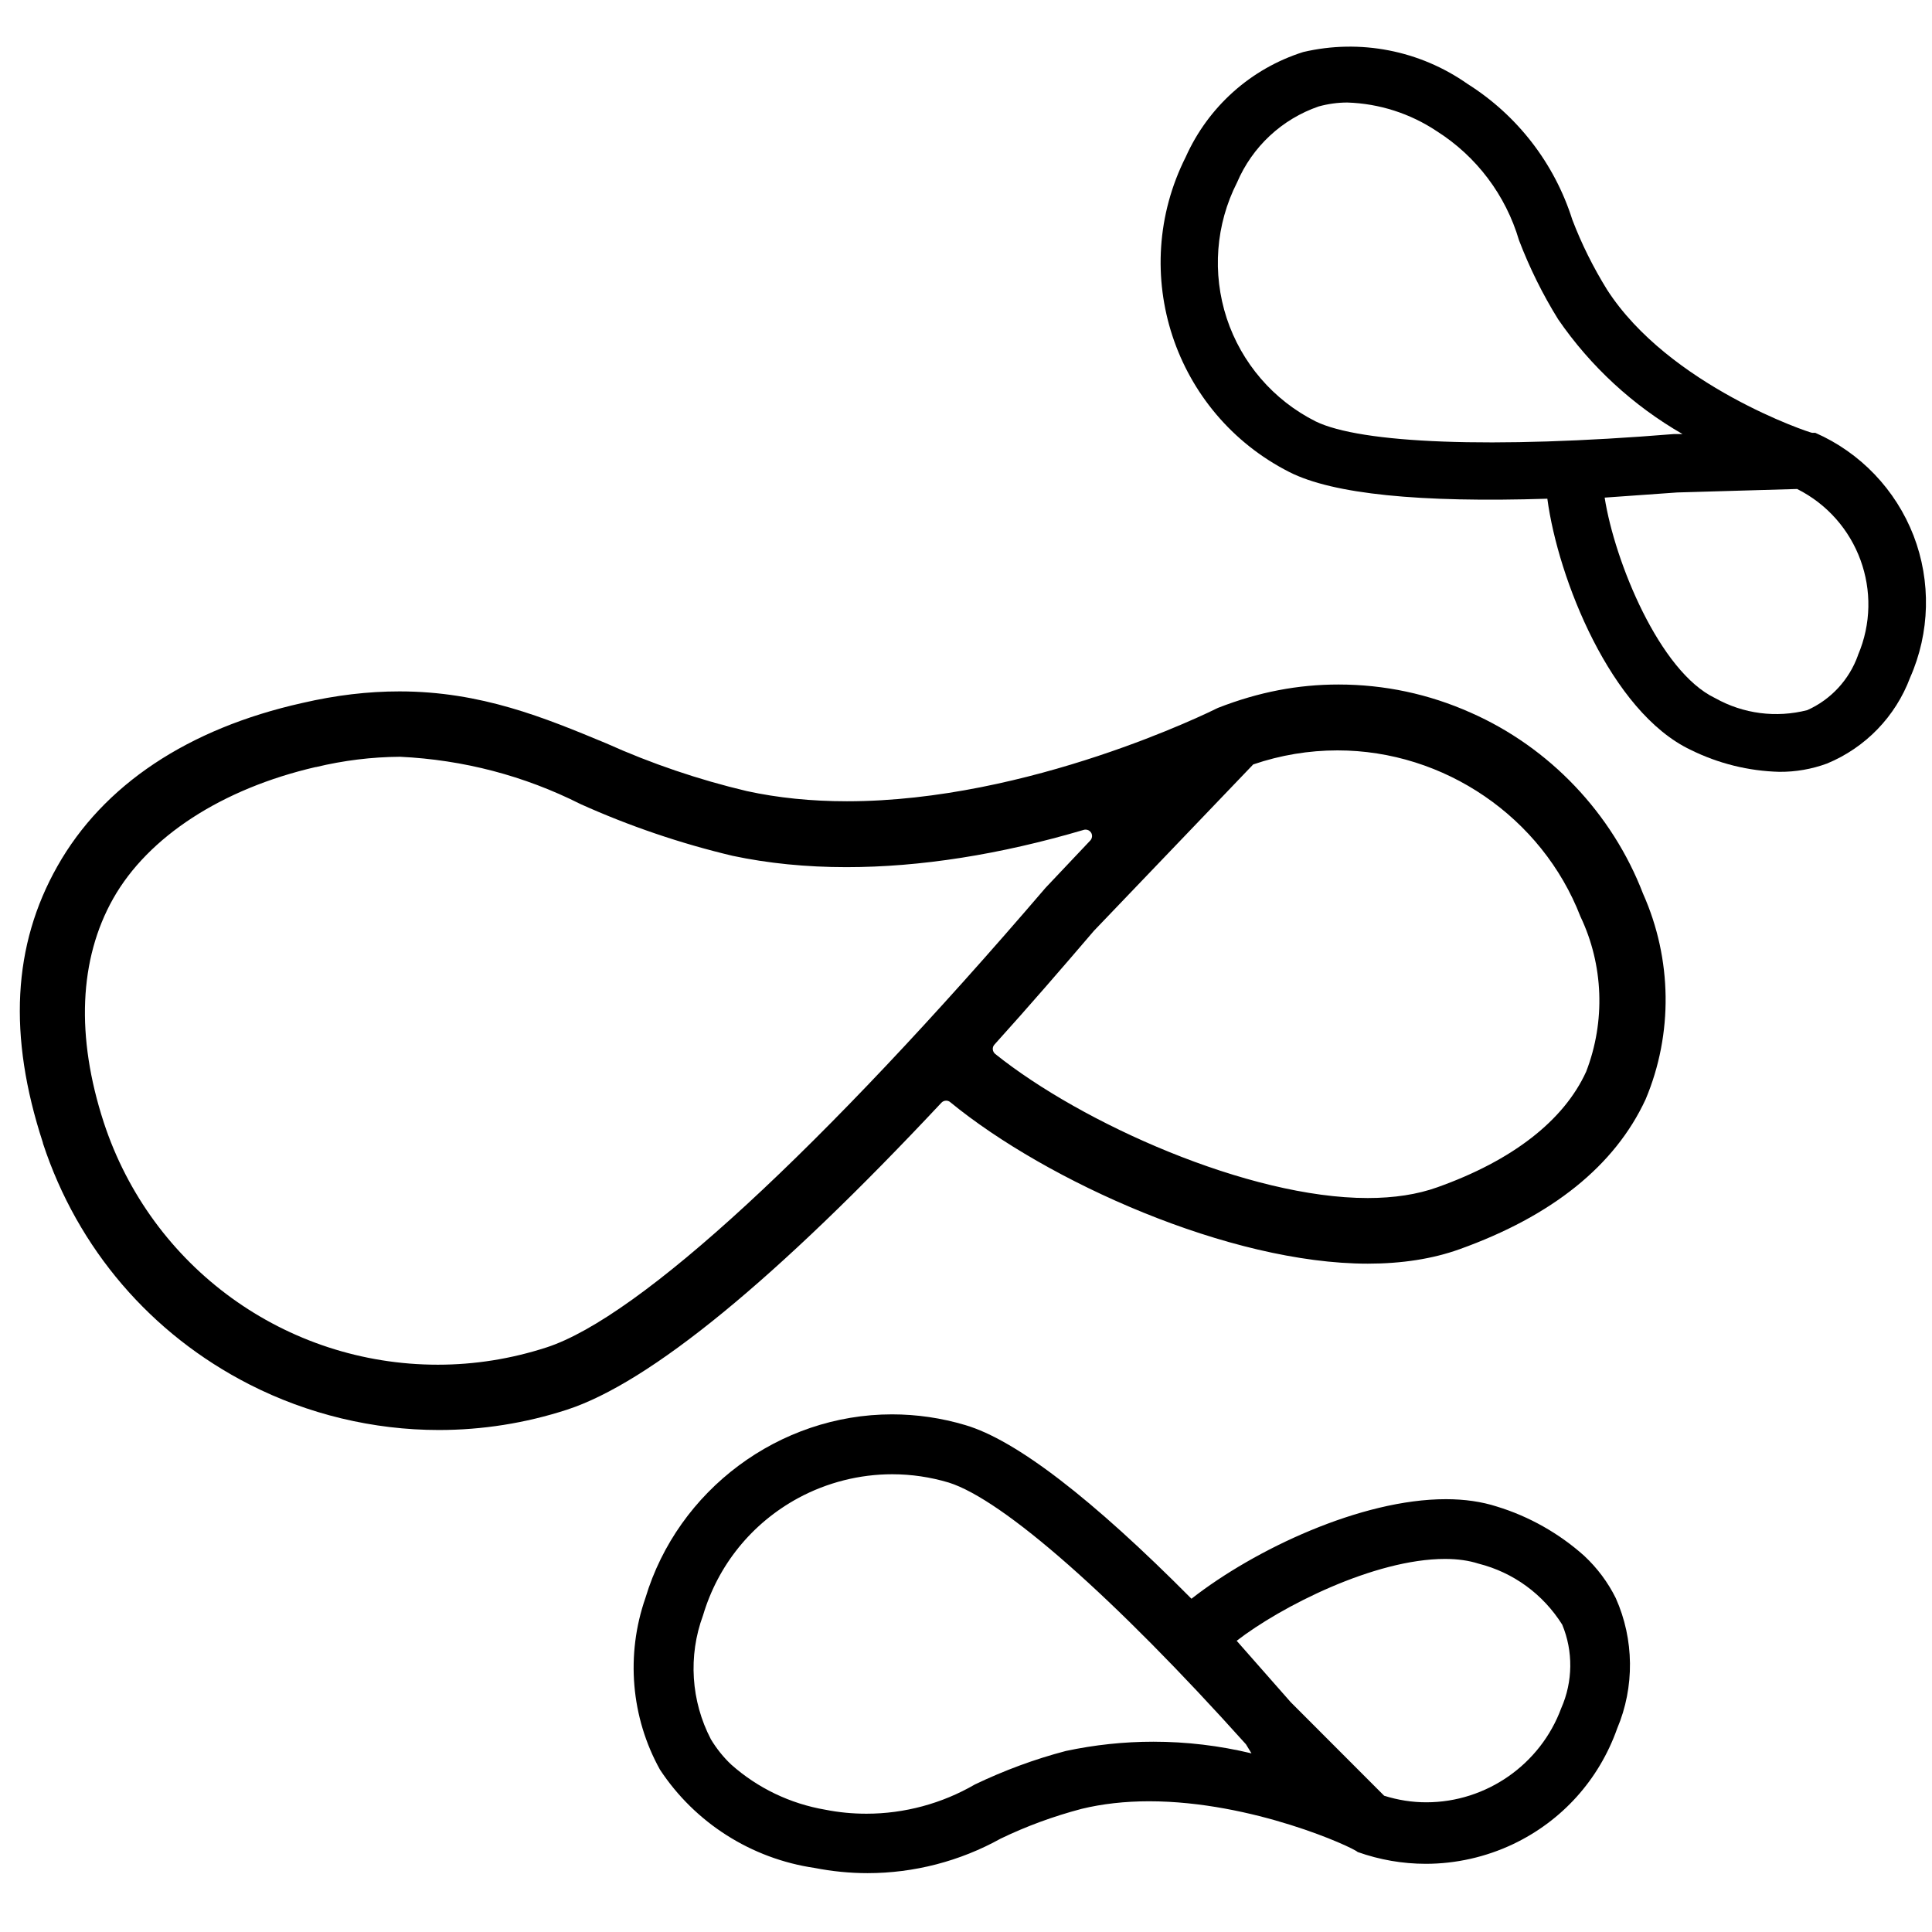 <?xml version="1.0" encoding="UTF-8"?>
<svg version="1.1" viewBox="0 0 30 30" xmlns="http://www.w3.org/2000/svg" xmlns:xlink="http://www.w3.org/1999/xlink">
    <g transform="matrix(1,0,0,1,0.308,-0.375)">
        <path fill="#000" fill-rule="evenodd" stroke="none" d="M24.322,17.015c-0.346,0.76 -1.145,1.381 -2.311,1.796c-0.309,0.111 -0.673,0.167 -1.082,0.167c-1.85,0 -4.443,-1.162 -5.784,-2.238c-0.021,-0.018 -0.035,-0.043 -0.037,-0.071c-0.002,-0.027 0.007,-0.054 0.026,-0.074c0.538,-0.596 1.056,-1.195 1.545,-1.767l2.473,-2.583c0.424,-0.145 0.865,-0.218 1.309,-0.218c1.659,0 3.175,1.039 3.772,2.58c0.358,0.75 0.391,1.626 0.089,2.408m-16.142,4.282c-0.548,0.178 -1.116,0.269 -1.688,0.269c-2.366,0 -4.451,-1.512 -5.189,-3.763c-0.434,-1.333 -0.384,-2.534 0.146,-3.474c0.543,-0.962 1.69,-1.707 3.147,-2.044l-0.001,0.002c0.431,-0.104 0.87,-0.158 1.309,-0.161c0.983,0.047 1.927,0.294 2.801,0.734c0.757,0.341 1.553,0.612 2.363,0.804c0.55,0.117 1.144,0.176 1.766,0.176h0.001c1.145,0 2.385,-0.195 3.686,-0.579c0.009,-0.003 0.019,-0.004 0.028,-0.004c0.034,0 0.067,0.017 0.086,0.048c0.023,0.038 0.018,0.087 -0.013,0.121l-0.694,0.734c-3.484,4.067 -6.308,6.668 -7.748,7.137m17.025,-7.045c-0.479,-1.248 -1.454,-2.273 -2.676,-2.811c-0.65,-0.29 -1.341,-0.437 -2.054,-0.437c-0.623,0 -1.234,0.114 -1.871,0.363c-0.118,0.059 -2.929,1.45 -5.761,1.45c-0.551,0 -1.074,-0.053 -1.554,-0.158c-0.745,-0.176 -1.482,-0.426 -2.187,-0.743c-0.953,-0.396 -1.939,-0.805 -3.207,-0.805c-0.489,0 -0.983,0.058 -1.51,0.18c-1.775,0.397 -3.09,1.273 -3.802,2.535c-0.694,1.227 -0.768,2.63 -0.226,4.29c0.001,0.005 0.003,0.01 0.003,0.016c0.537,1.632 1.674,2.96 3.206,3.741c0.905,0.462 1.922,0.707 2.939,0.707c0.676,0 1.346,-0.106 1.99,-0.315c1.289,-0.42 3.246,-2.024 5.816,-4.768c0.02,-0.021 0.046,-0.031 0.073,-0.031c0.022,0 0.045,0.007 0.063,0.023c1.504,1.233 4.341,2.508 6.484,2.508c0.53,0 1.008,-0.075 1.421,-0.223c1.445,-0.517 2.418,-1.302 2.893,-2.329c0.428,-1.015 0.413,-2.178 -0.04,-3.193"></path>
        <path fill="#000" fill-rule="evenodd" stroke="none" d="M28.542,10.549v0.003c-0.136,0.379 -0.421,0.687 -0.787,0.85c-0.483,0.124 -0.994,0.058 -1.429,-0.186c-0.864,-0.41 -1.562,-2.122 -1.717,-3.114l1.126,-0.08l1.863,-0.054c0.948,0.477 1.361,1.606 0.944,2.581m-8.422,-3.631c-0.656,-0.33 -1.151,-0.907 -1.38,-1.602c-0.228,-0.697 -0.171,-1.455 0.161,-2.108c0.237,-0.555 0.697,-0.984 1.267,-1.18c0.145,-0.04 0.296,-0.061 0.445,-0.061c0.496,0.016 0.977,0.17 1.389,0.445c0.617,0.391 1.071,0.994 1.277,1.694c0.164,0.428 0.367,0.84 0.609,1.229c0.502,0.73 1.162,1.338 1.93,1.78h-0.133c-2.833,0.231 -4.863,0.146 -5.565,-0.197m9.286,1.775c-0.277,-0.714 -0.826,-1.29 -1.526,-1.597h-0.049c-0.035,0 -2.225,-0.73 -3.186,-2.225c-0.213,-0.344 -0.394,-0.707 -0.538,-1.084c-0.277,-0.875 -0.854,-1.622 -1.629,-2.11c-0.74,-0.52 -1.668,-0.701 -2.55,-0.494c-0.813,0.257 -1.475,0.85 -1.824,1.629c-0.904,1.797 -0.183,3.985 1.611,4.894c0.676,0.342 2.024,0.476 4.004,0.413c0.165,1.241 0.987,3.311 2.224,3.899c0.43,0.213 0.901,0.33 1.38,0.342c0.252,0.002 0.503,-0.042 0.739,-0.129c0.596,-0.246 1.064,-0.73 1.29,-1.334c0.309,-0.699 0.328,-1.492 0.054,-2.204"></path>
        <path fill="#000" fill-rule="evenodd" stroke="none" d="M22.131,24.582c-1.099,0 -2.554,0.743 -3.236,1.271l0.838,0.952l1.452,1.454c0.22,0.069 0.437,0.102 0.655,0.102c0.931,0 1.773,-0.588 2.095,-1.462c0.182,-0.412 0.187,-0.884 0.015,-1.297c-0.3,-0.476 -0.761,-0.811 -1.3,-0.947c-0.149,-0.048 -0.324,-0.073 -0.519,-0.073m-8.584,-1.315c-0.508,0 -1.012,0.128 -1.459,0.369c-0.722,0.392 -1.247,1.04 -1.48,1.824c-0.232,0.628 -0.187,1.329 0.123,1.923c0.088,0.145 0.193,0.277 0.315,0.392c0.412,0.366 0.917,0.608 1.461,0.701c0.211,0.042 0.425,0.062 0.639,0.062c0.59,0 1.172,-0.157 1.684,-0.454c0.455,-0.218 0.93,-0.394 1.412,-0.52c0.445,-0.095 0.902,-0.144 1.359,-0.144c0.512,0 1.025,0.061 1.524,0.181l-0.086,-0.141c-2.047,-2.281 -3.773,-3.8 -4.615,-4.064c-0.285,-0.085 -0.58,-0.129 -0.877,-0.129m-0.383,6.194c-0.276,0 -0.553,-0.028 -0.824,-0.081c-0.981,-0.144 -1.856,-0.7 -2.4,-1.526c-0.451,-0.812 -0.533,-1.784 -0.226,-2.666c0.505,-1.679 2.079,-2.851 3.829,-2.851c0.384,0 0.768,0.056 1.14,0.167c0.786,0.233 1.967,1.141 3.51,2.696c0.981,-0.767 2.632,-1.546 3.951,-1.546c0.292,0 0.558,0.039 0.793,0.115c0.498,0.152 0.967,0.417 1.356,0.766c0.201,0.188 0.366,0.408 0.489,0.656c0.286,0.641 0.294,1.379 0.021,2.025c-0.282,0.795 -0.855,1.432 -1.615,1.794c-0.421,0.2 -0.889,0.306 -1.355,0.306c-0.362,0 -0.718,-0.062 -1.059,-0.183c-0.073,-0.073 -1.631,-0.788 -3.239,-0.788c-0.376,0 -0.729,0.04 -1.049,0.118c-0.436,0.115 -0.859,0.27 -1.258,0.463c-0.63,0.35 -1.344,0.535 -2.064,0.535"></path>
    </g>
</svg>